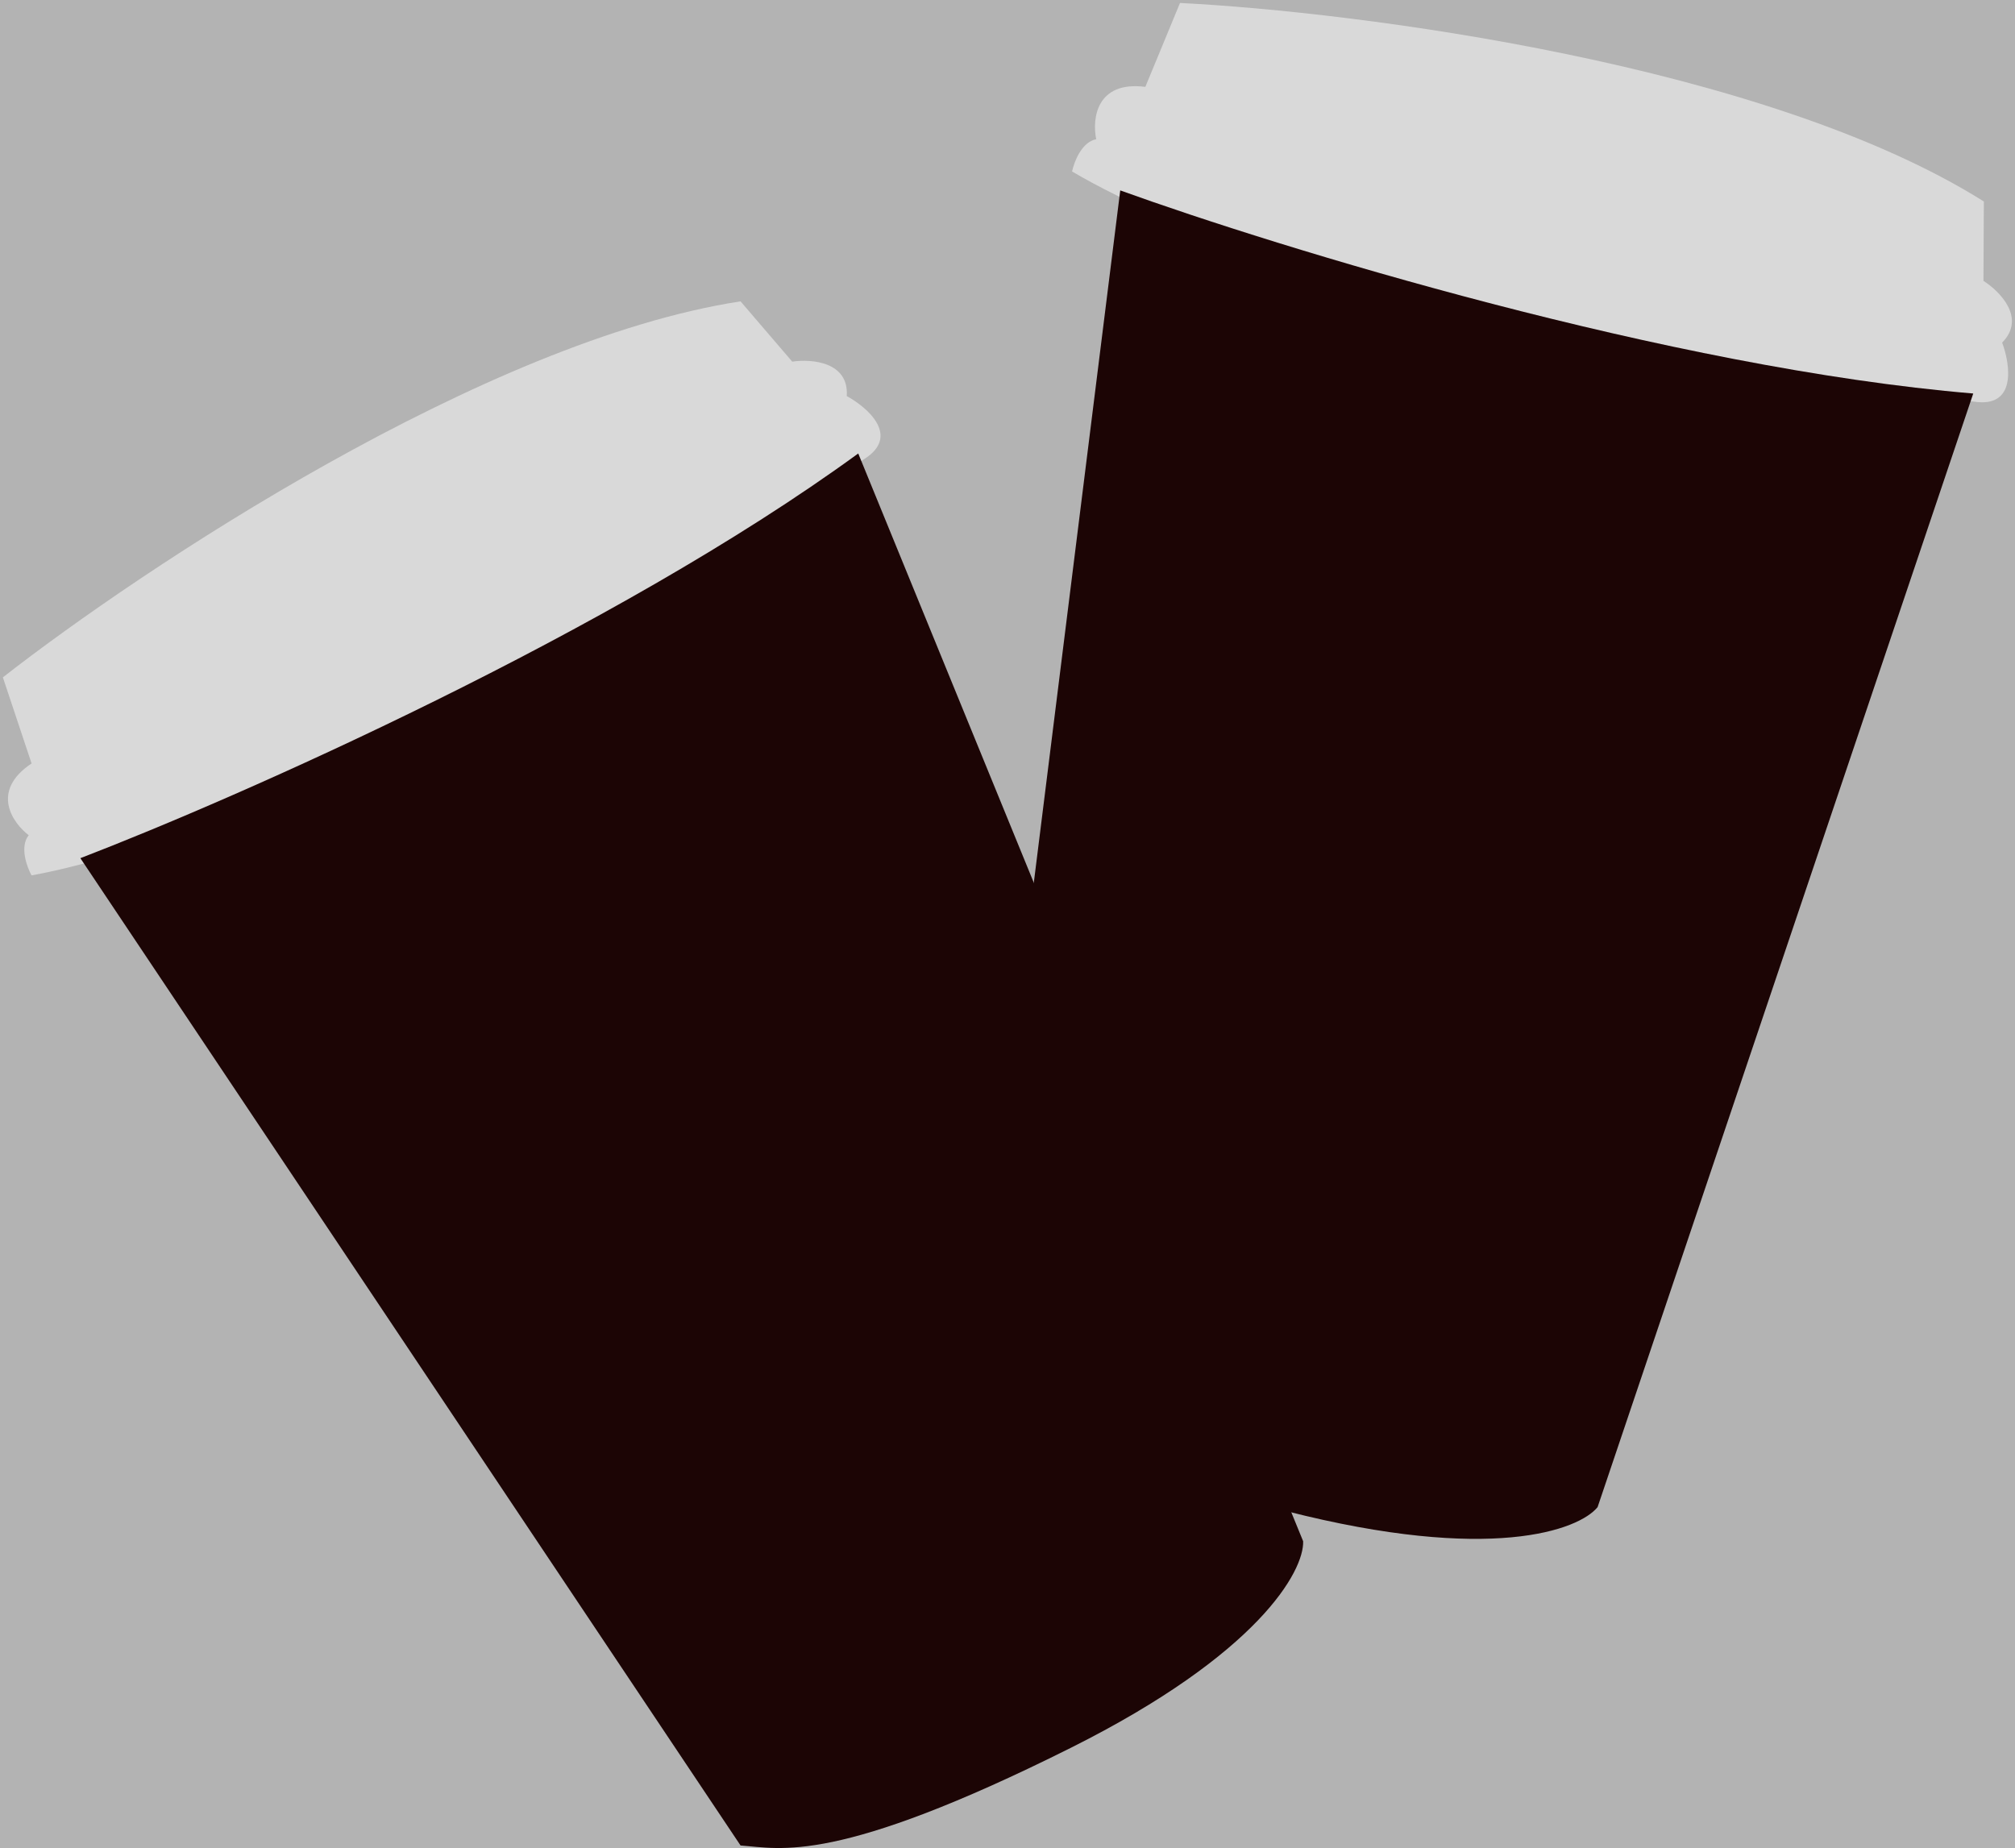 <svg width="351" height="322" viewBox="0 0 351 322" fill="none" xmlns="http://www.w3.org/2000/svg">
<rect x="0" y="0" width="351" height="322" fill="#808080" stroke="none"/>
<rect width="351" height="322" fill="white" fill-opacity="0.4"/>
<path d="M345.505 48.929L345.573 35.1C307.553 11.181 236.382 2.078 205.549 0.517L199.512 15.13C190.927 14.047 190.228 20.761 190.953 24.254C188.434 24.719 187.101 28.194 186.749 29.873C224.949 52.362 307.385 65.97 343.829 69.963C351.285 71.128 350.223 63.595 348.76 59.683C352.99 55.409 348.352 50.733 345.505 48.929Z" fill="#D9D9D9"/>
<path d="M278.292 262.55L343.727 68.553C290.947 64.129 222.677 43.12 195.139 33.169L169.509 238.478C174.474 243.438 179.693 251.924 224.109 263.26C259.642 272.328 275.036 266.565 278.292 262.55Z" fill="#1C0505"/>
<path d="M138 63L129 52.5C84.6 59.3 24.833 99 0.5 118L5.5 133C-1.7 137.8 2.167 143.333 5 145.5C3.4 147.5 4.667 151 5.5 152.5C49.1 144.5 120.333 100.833 150.5 80C156.9 76 151.167 71 147.5 69C147.9 63 141.333 62.5 138 63Z" fill="#D9D9D9"/>
<path d="M227 268.5L149.5 79C106.7 110.2 41.333 139 14 149.5L129 321.5C136 322 145.5 325 186.5 304.5C219.3 288.1 227.167 273.667 227 268.5Z" fill="#1C0505"/>
</svg>

